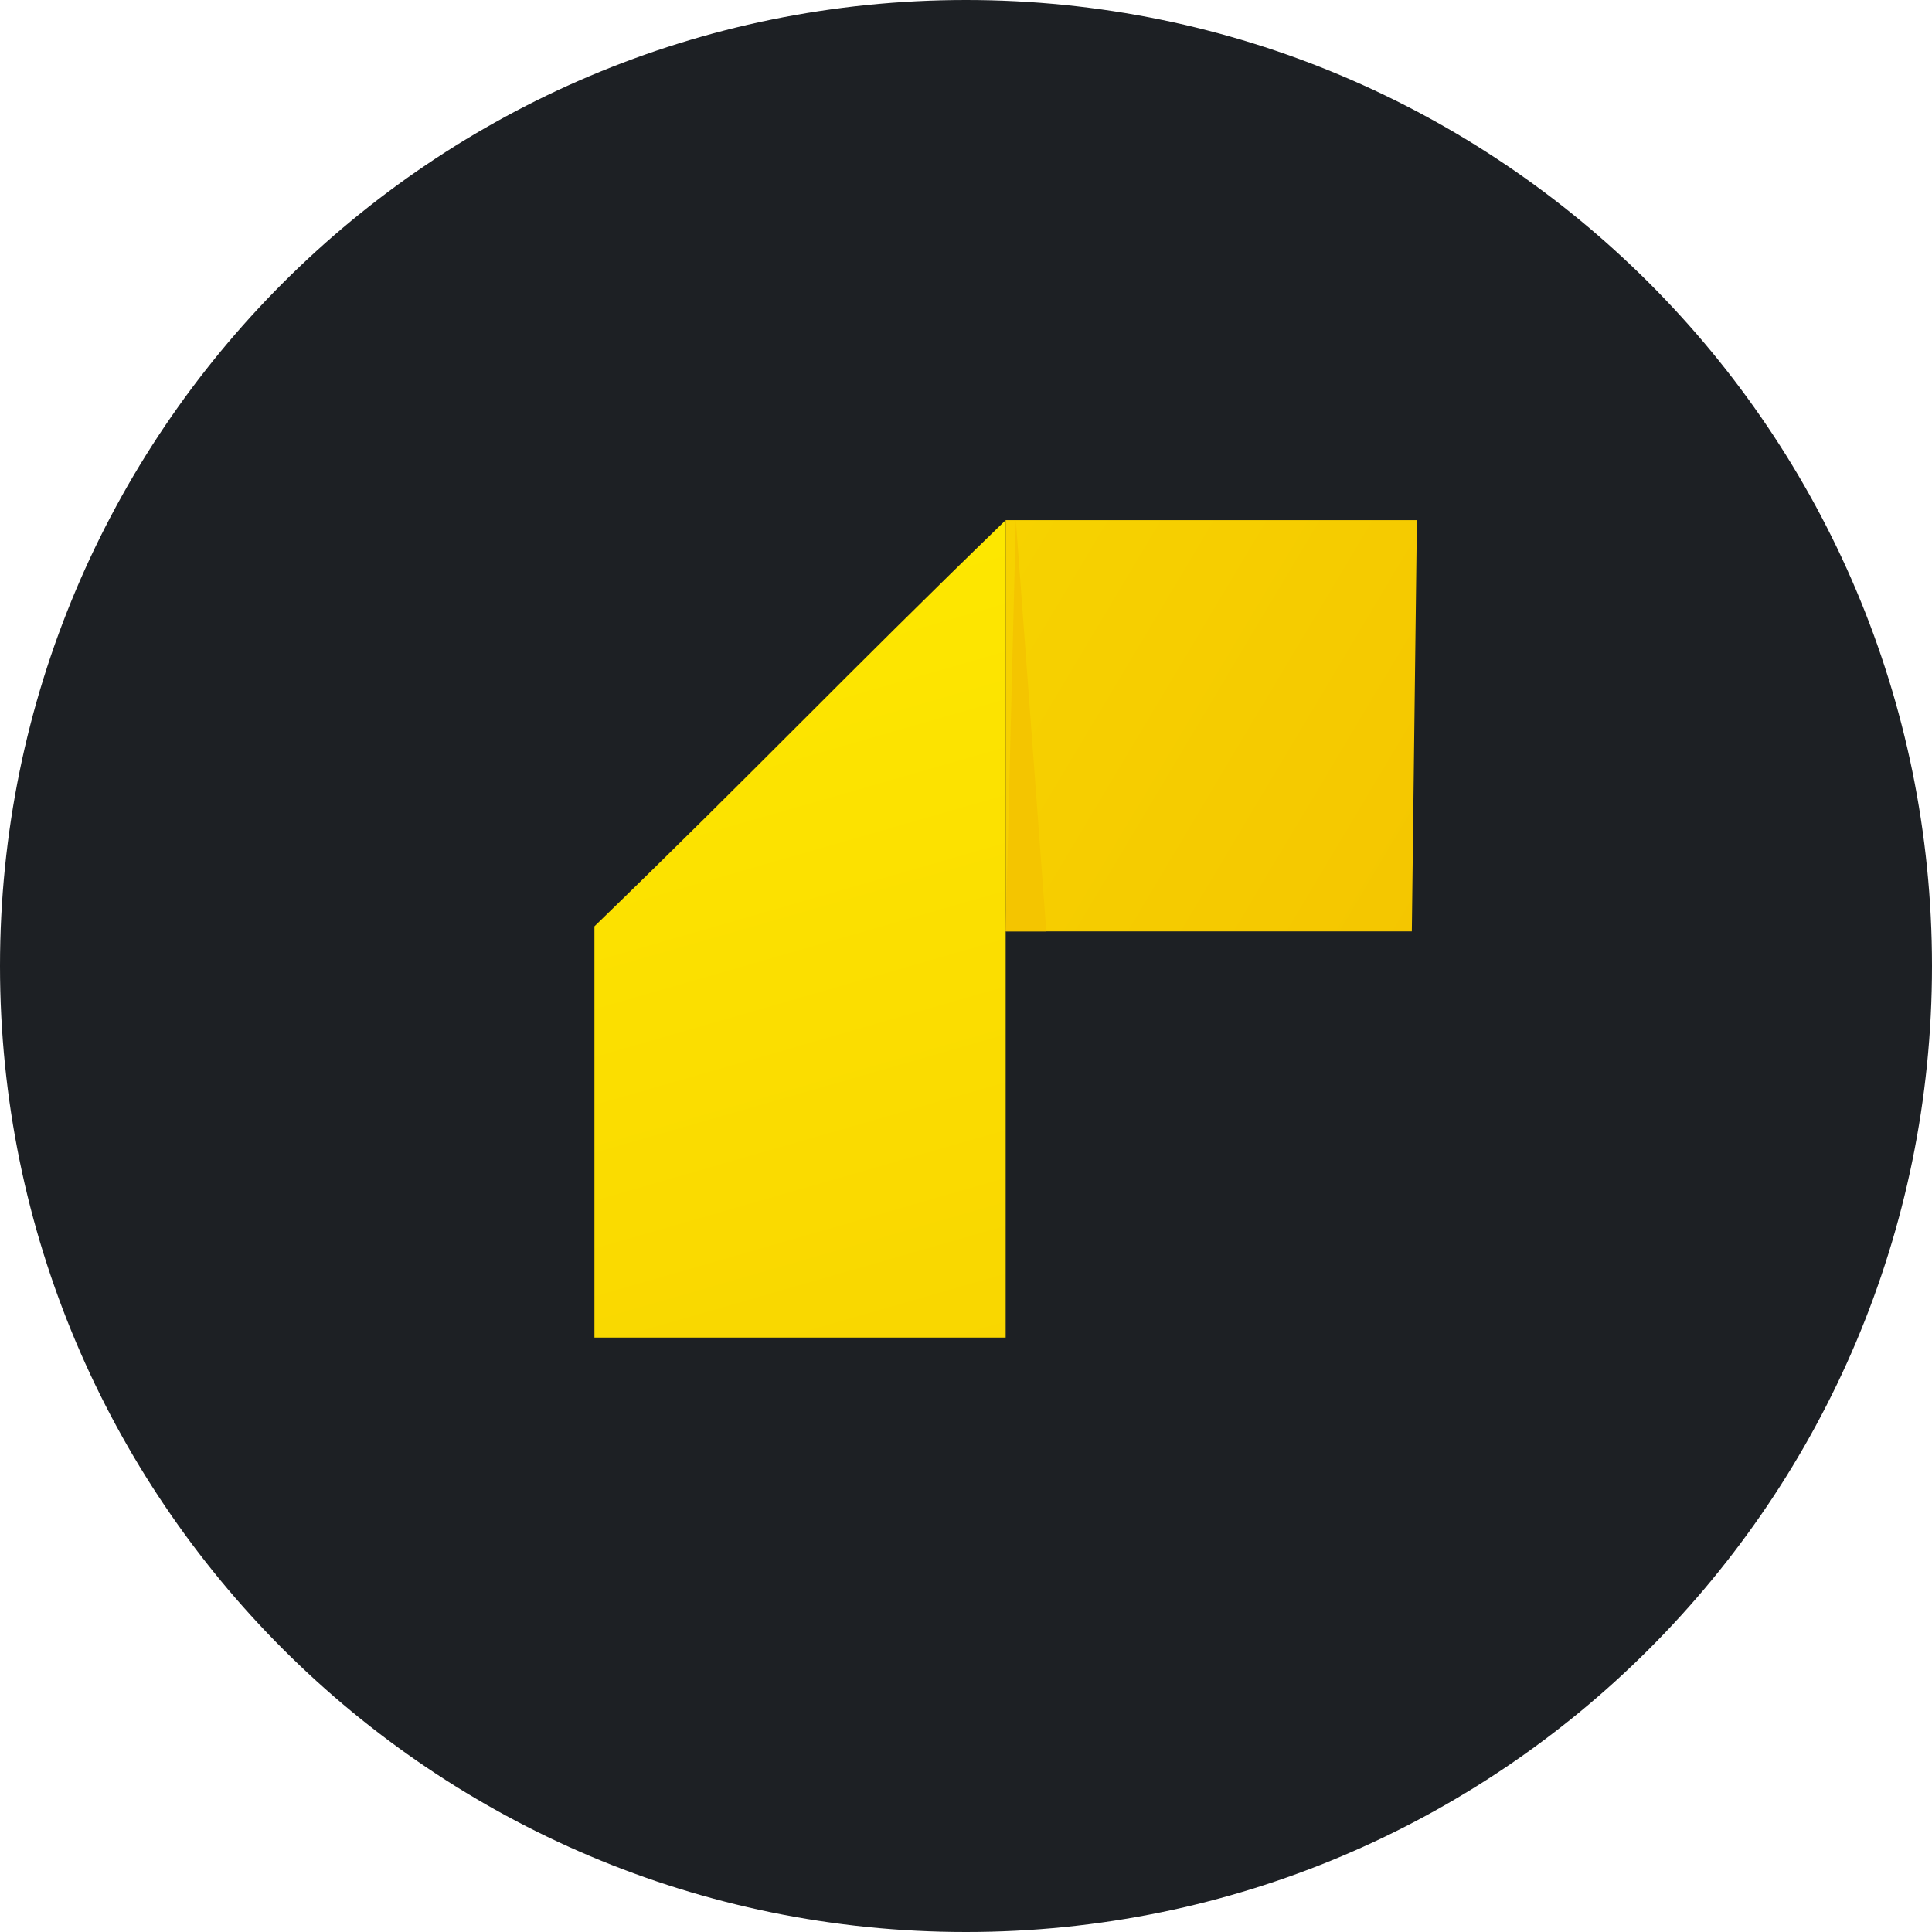 <svg width="34" height="34" viewBox="0 0 34 34" fill="none" xmlns="http://www.w3.org/2000/svg">
<path d="M34 17C34 26.389 26.389 34 17 34C7.611 34 0 26.389 0 17C0 7.611 7.611 0 17 0C26.389 0 34 7.611 34 17Z" fill="#1D2024"/>
<path d="M10.461 23.539H17.698V16.391V9.154C14.839 11.924 13.32 13.532 10.461 16.302V23.539Z" fill="url(#paint0_linear_532_66)"/>
<path d="M18.413 16.391H24.846L24.935 9.154L17.698 9.154V16.391L18.413 16.391Z" fill="url(#paint1_linear_532_66)"/>
<path d="M18.413 16.391L17.877 9.154L17.698 16.391L18.413 16.391Z" fill="#F4C500"/>
<defs>
<linearGradient id="paint0_linear_532_66" x1="38.666" y1="31.95" x2="29.704" y2="0.846" gradientUnits="userSpaceOnUse">
<stop stop-color="#F4C500"/>
<stop offset="1" stop-color="#FFED00"/>
</linearGradient>
<linearGradient id="paint1_linear_532_66" x1="25.314" y1="17.369" x2="0.575" y2="2.635" gradientUnits="userSpaceOnUse">
<stop stop-color="#F4C500"/>
<stop offset="1" stop-color="#FBE900"/>
</linearGradient>
</defs>
</svg>
